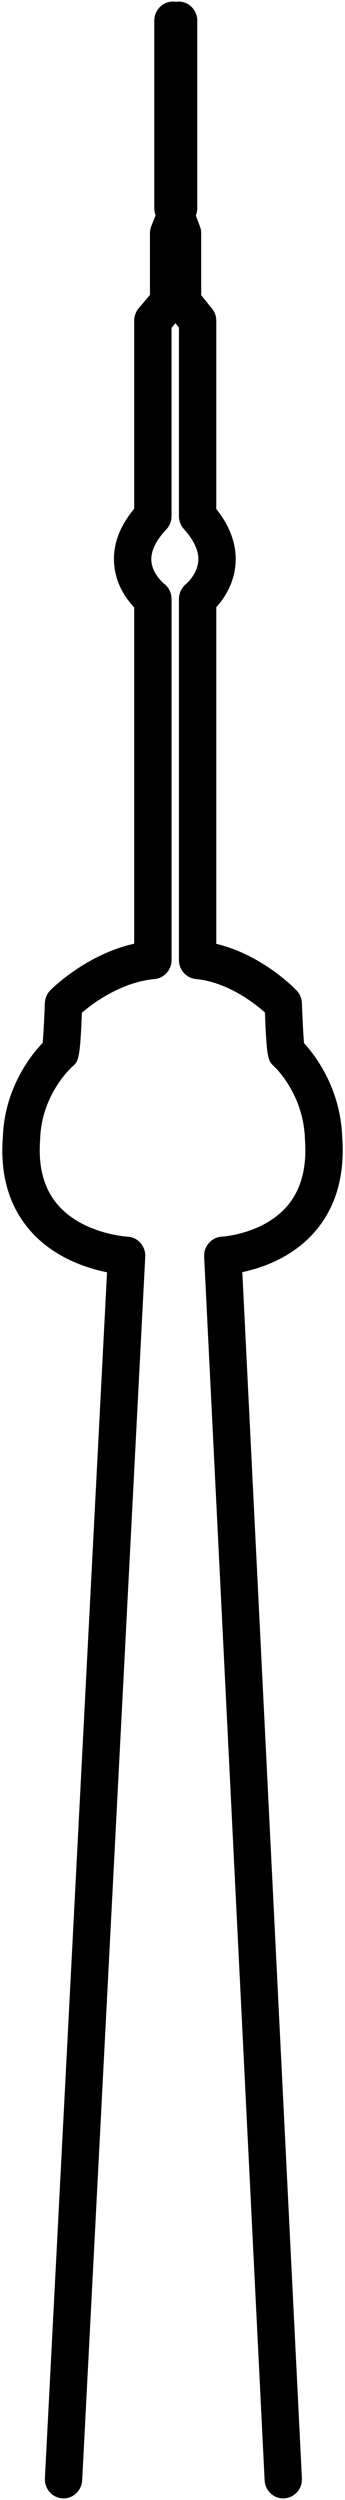 <?xml version="1.0" encoding="UTF-8" standalone="no"?>
<svg width="71px" height="514px" viewBox="0 0 71 514" version="1.1" xmlns="http://www.w3.org/2000/svg" xmlns:xlink="http://www.w3.org/1999/xlink" xmlns:sketch="http://www.bohemiancoding.com/sketch/ns">
    <!-- Generator: Sketch 3.5.1 (25234) - http://www.bohemiancoding.com/sketch -->
    <title>cnTower</title>
    <desc>Created with Sketch.</desc>
    <defs></defs>
    <g id="Welcome" stroke="none" stroke-width="1" fill="none" fill-rule="evenodd" sketch:type="MSPage">
        <g id="Desktop" sketch:type="MSArtboardGroup" transform="translate(-788, -68)" fill="#000000">
            <g id="cnTower" sketch:type="MSLayerGroup" transform="translate(823.5, 325) scale(-1, 1) translate(-823.5, -325) translate(788, 66)">
                <g id="Group" sketch:type="MSShapeGroup">
                    <path d="M12.714,515.685 C12.648,515.685 12.582,515.674 12.516,515.674 C10.396,515.565 8.758,513.721 8.87,511.556 L21.133,263.558 C17.131,262.714 10.828,260.58 6.207,255.25 C1.892,250.277 -3.23630012e-14,243.729 0.573,235.809 C0.923,225.765 6.131,218.984 8.434,216.462 C8.581,214.768 8.758,211.23 8.87,208.246 C8.905,207.273 9.286,206.356 9.945,205.656 C10.259,205.33 16.989,198.316 26.488,196.063 L26.488,126.837 C24.987,125.19 22.887,122.196 22.543,118.088 C22.218,114.183 23.547,110.344 26.488,106.656 L26.488,67.951 C26.488,67.04 26.802,66.159 27.365,65.454 L29.597,62.688 L29.597,49.956 C29.597,49.469 29.688,48.982 29.861,48.526 L31.559,44.077 L31.559,6.247 C31.559,4.077 33.279,2.321 35.404,2.321 C37.529,2.321 39.248,4.077 39.248,6.247 L39.248,44.807 C39.248,45.294 39.157,45.781 38.984,46.237 L37.285,50.691 L37.285,64.092 C37.285,64.999 36.976,65.884 36.408,66.589 L34.176,69.355 L34.176,108.117 C34.176,109.101 33.811,110.054 33.157,110.779 C31.042,113.121 30.048,115.333 30.195,117.358 C30.398,120.129 32.685,122.041 32.706,122.062 C33.613,122.807 34.176,123.957 34.176,125.149 L34.176,199.383 C34.176,201.414 32.665,203.108 30.687,203.294 C24.211,203.916 18.683,208.215 16.487,210.158 C16.112,219.844 15.813,220.124 14.596,221.253 C14.352,221.476 8.54,226.988 8.251,236.146 C8.251,236.203 8.246,236.26 8.241,236.317 C7.815,242.061 9.053,246.661 11.923,249.997 C16.873,255.742 25.251,256.255 25.332,256.26 C27.447,256.369 29.095,258.218 28.988,260.383 L16.543,511.95 C16.447,514.042 14.748,515.685 12.714,515.685 L12.714,515.685 Z" id="Shape"></path>
                    <path d="M57.926,515.685 C55.897,515.685 54.198,514.058 54.087,511.95 L41.109,260.388 C41.053,259.342 41.418,258.316 42.103,257.539 C42.793,256.767 43.761,256.306 44.786,256.26 C44.862,256.255 53.935,255.726 59.118,249.707 C61.958,246.407 63.175,241.911 62.739,236.338 C62.734,236.275 62.734,236.218 62.734,236.151 C62.429,227.019 56.374,221.538 56.115,221.31 C54.847,220.171 54.533,219.891 54.143,210.21 C51.835,208.246 46.054,203.931 39.192,203.299 C37.209,203.118 35.693,201.419 35.693,199.389 L35.693,125.154 C35.693,123.906 36.271,122.735 37.255,121.994 L37.255,121.994 C37.255,121.994 39.648,120.072 39.846,117.337 C39.988,115.353 38.954,113.167 36.768,110.847 C36.078,110.111 35.698,109.137 35.698,108.127 L35.698,69.412 L33.38,66.661 C32.782,65.947 32.452,65.04 32.452,64.103 L32.452,50.723 L30.687,46.294 C30.5,45.827 30.403,45.32 30.403,44.812 L30.403,6.247 C30.403,4.077 32.122,2.321 34.247,2.321 C36.372,2.321 38.092,4.077 38.092,6.247 L38.092,44.04 L39.856,48.469 C40.044,48.941 40.14,49.443 40.14,49.951 L40.14,62.637 L42.458,65.387 C43.056,66.102 43.386,67.008 43.386,67.951 L43.386,106.61 C46.449,110.287 47.834,114.136 47.504,118.047 C47.164,122.207 44.953,125.227 43.386,126.884 L43.386,196.027 C53.28,198.244 60.309,205.263 60.634,205.594 C61.324,206.293 61.729,207.241 61.77,208.236 C61.877,211.194 62.064,214.701 62.216,216.41 C64.615,218.917 70.057,225.698 70.417,235.804 C71.005,243.569 69.129,250.008 64.848,254.949 C59.985,260.564 53.194,262.745 48.975,263.589 L61.76,511.551 C61.871,513.716 60.243,515.565 58.124,515.679 C58.063,515.674 57.997,515.685 57.926,515.685 L57.926,515.685 Z" id="Shape"></path>
                </g>
            </g>
        </g>
    </g>
</svg>